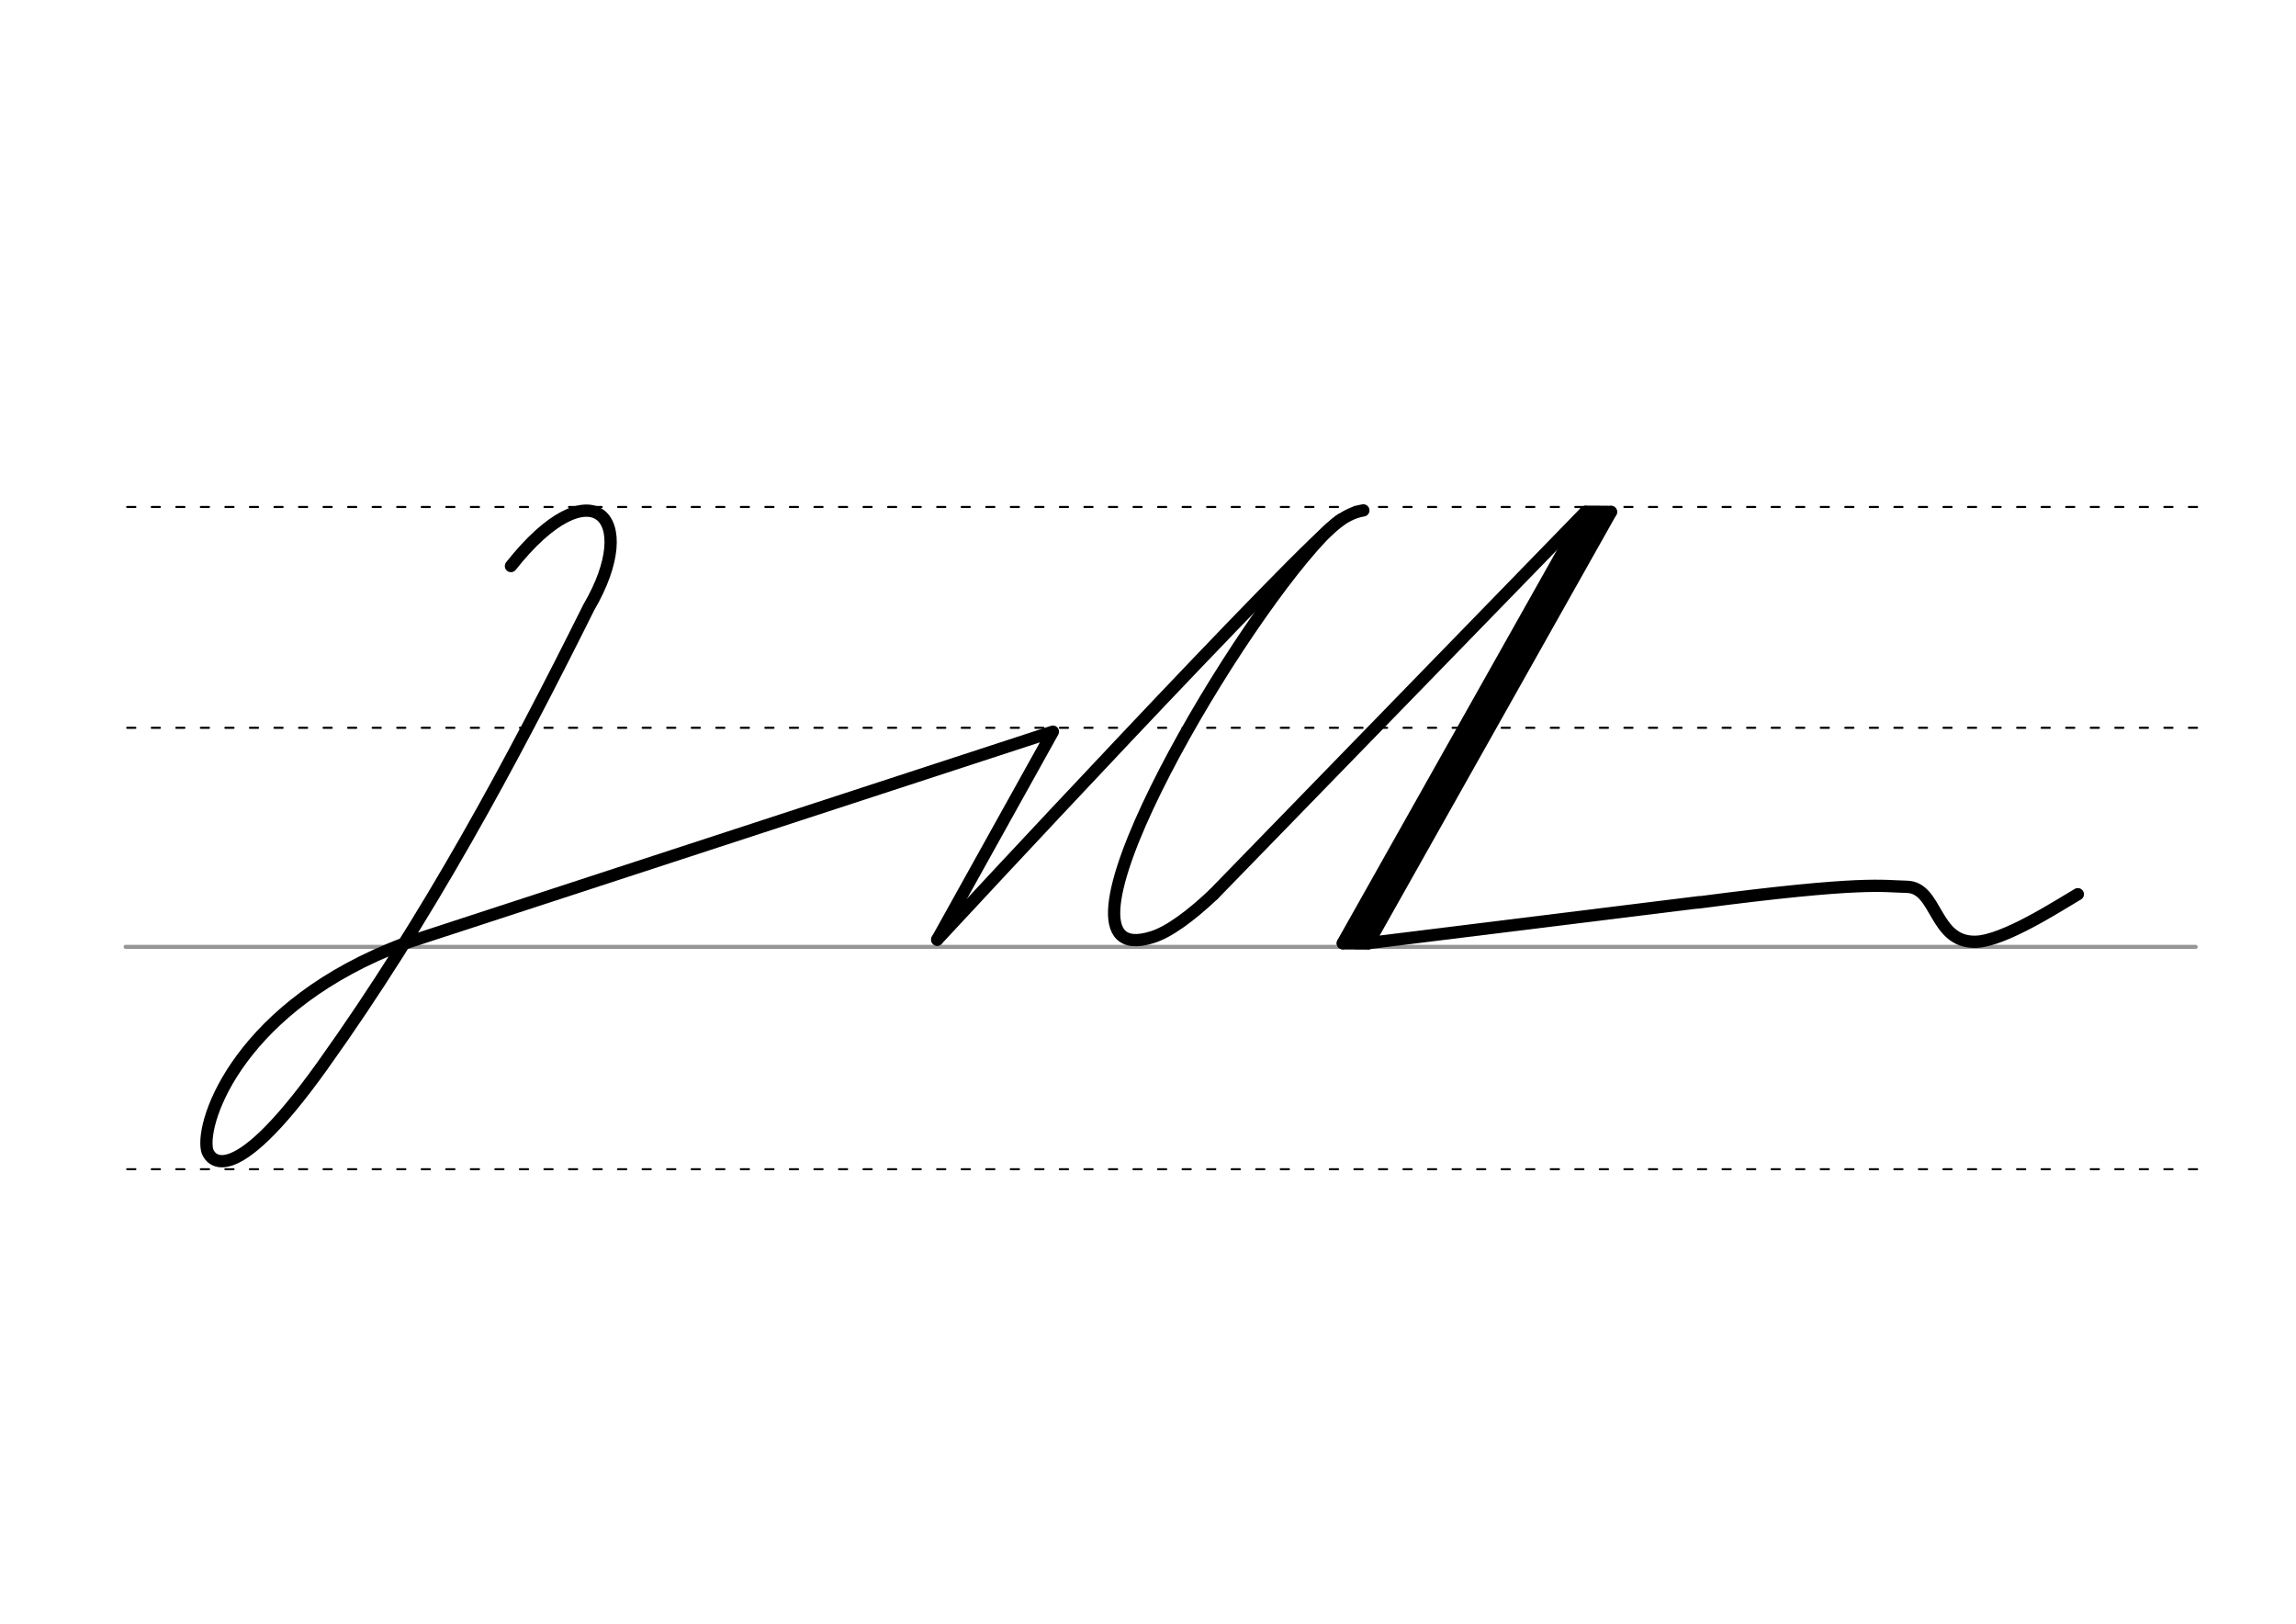 <svg height="210mm" viewBox="0 0 1052.4 744.1" width="297mm" xmlns="http://www.w3.org/2000/svg">
 <g fill="none" stroke-linecap="round">
  <g transform="translate(0 -308.268)">
   <path d="m57.6 742.2h948.8" stroke="#969696" stroke-width="1.875"/>
   <g stroke="#000" stroke-dasharray="3.75 7.5" stroke-miterlimit="2" stroke-width=".938">
    <path d="m58.3 844.1h948.8"/>
    <path d="m58.3 641.8h948.8"/>
    <path d="m58.3 540.6h948.8"/>
   </g>
  </g>
  <g stroke="#000" stroke-linejoin="round" stroke-width="5.625">
   <path d="m185.6 432.3c-75.1 28.2-93.6 80.8-90.7 94.6.6 3.1 9.6 22.2 53.1-38.8 48.1-67.3 86.2-138.1 121.9-209.8 24.4-41.7.9-65.2-35.7-18.9"/>
   <path d="m185.6 432.3 297-97-53 95.3"/>
   <path d="m556.2 409.9c-10.7 10.1-20.6 17.3-28.1 19.6-55 17.3 33.8-137 77.9-183.7 4.7-5 11.2-10.7 18.9-11.9"/>
   <path d="m556.2 409.9 170.5-175.3h6.1l-111.2 197.6h5.6l151.2-18.7"/>
   <path d="m738.4 234.6-111.2 197.6"/>
   <path d="m726.7 234.6-111.2 197.6"/>
   <path d="m726.7 234.6h11.7"/>
   <path d="m615.5 432.3h11.7"/>
   <path d="m778.4 413.6c76.2-10 84.5-7.4 95.6-7.2 14.2.3 12.3 25.6 31.5 25.2 13-.3 38-16.6 46.9-21.8"/>
   <path d="m429.6 430.6s169.2-182.5 185.1-192.5"/>
  </g>
 </g>
</svg>
